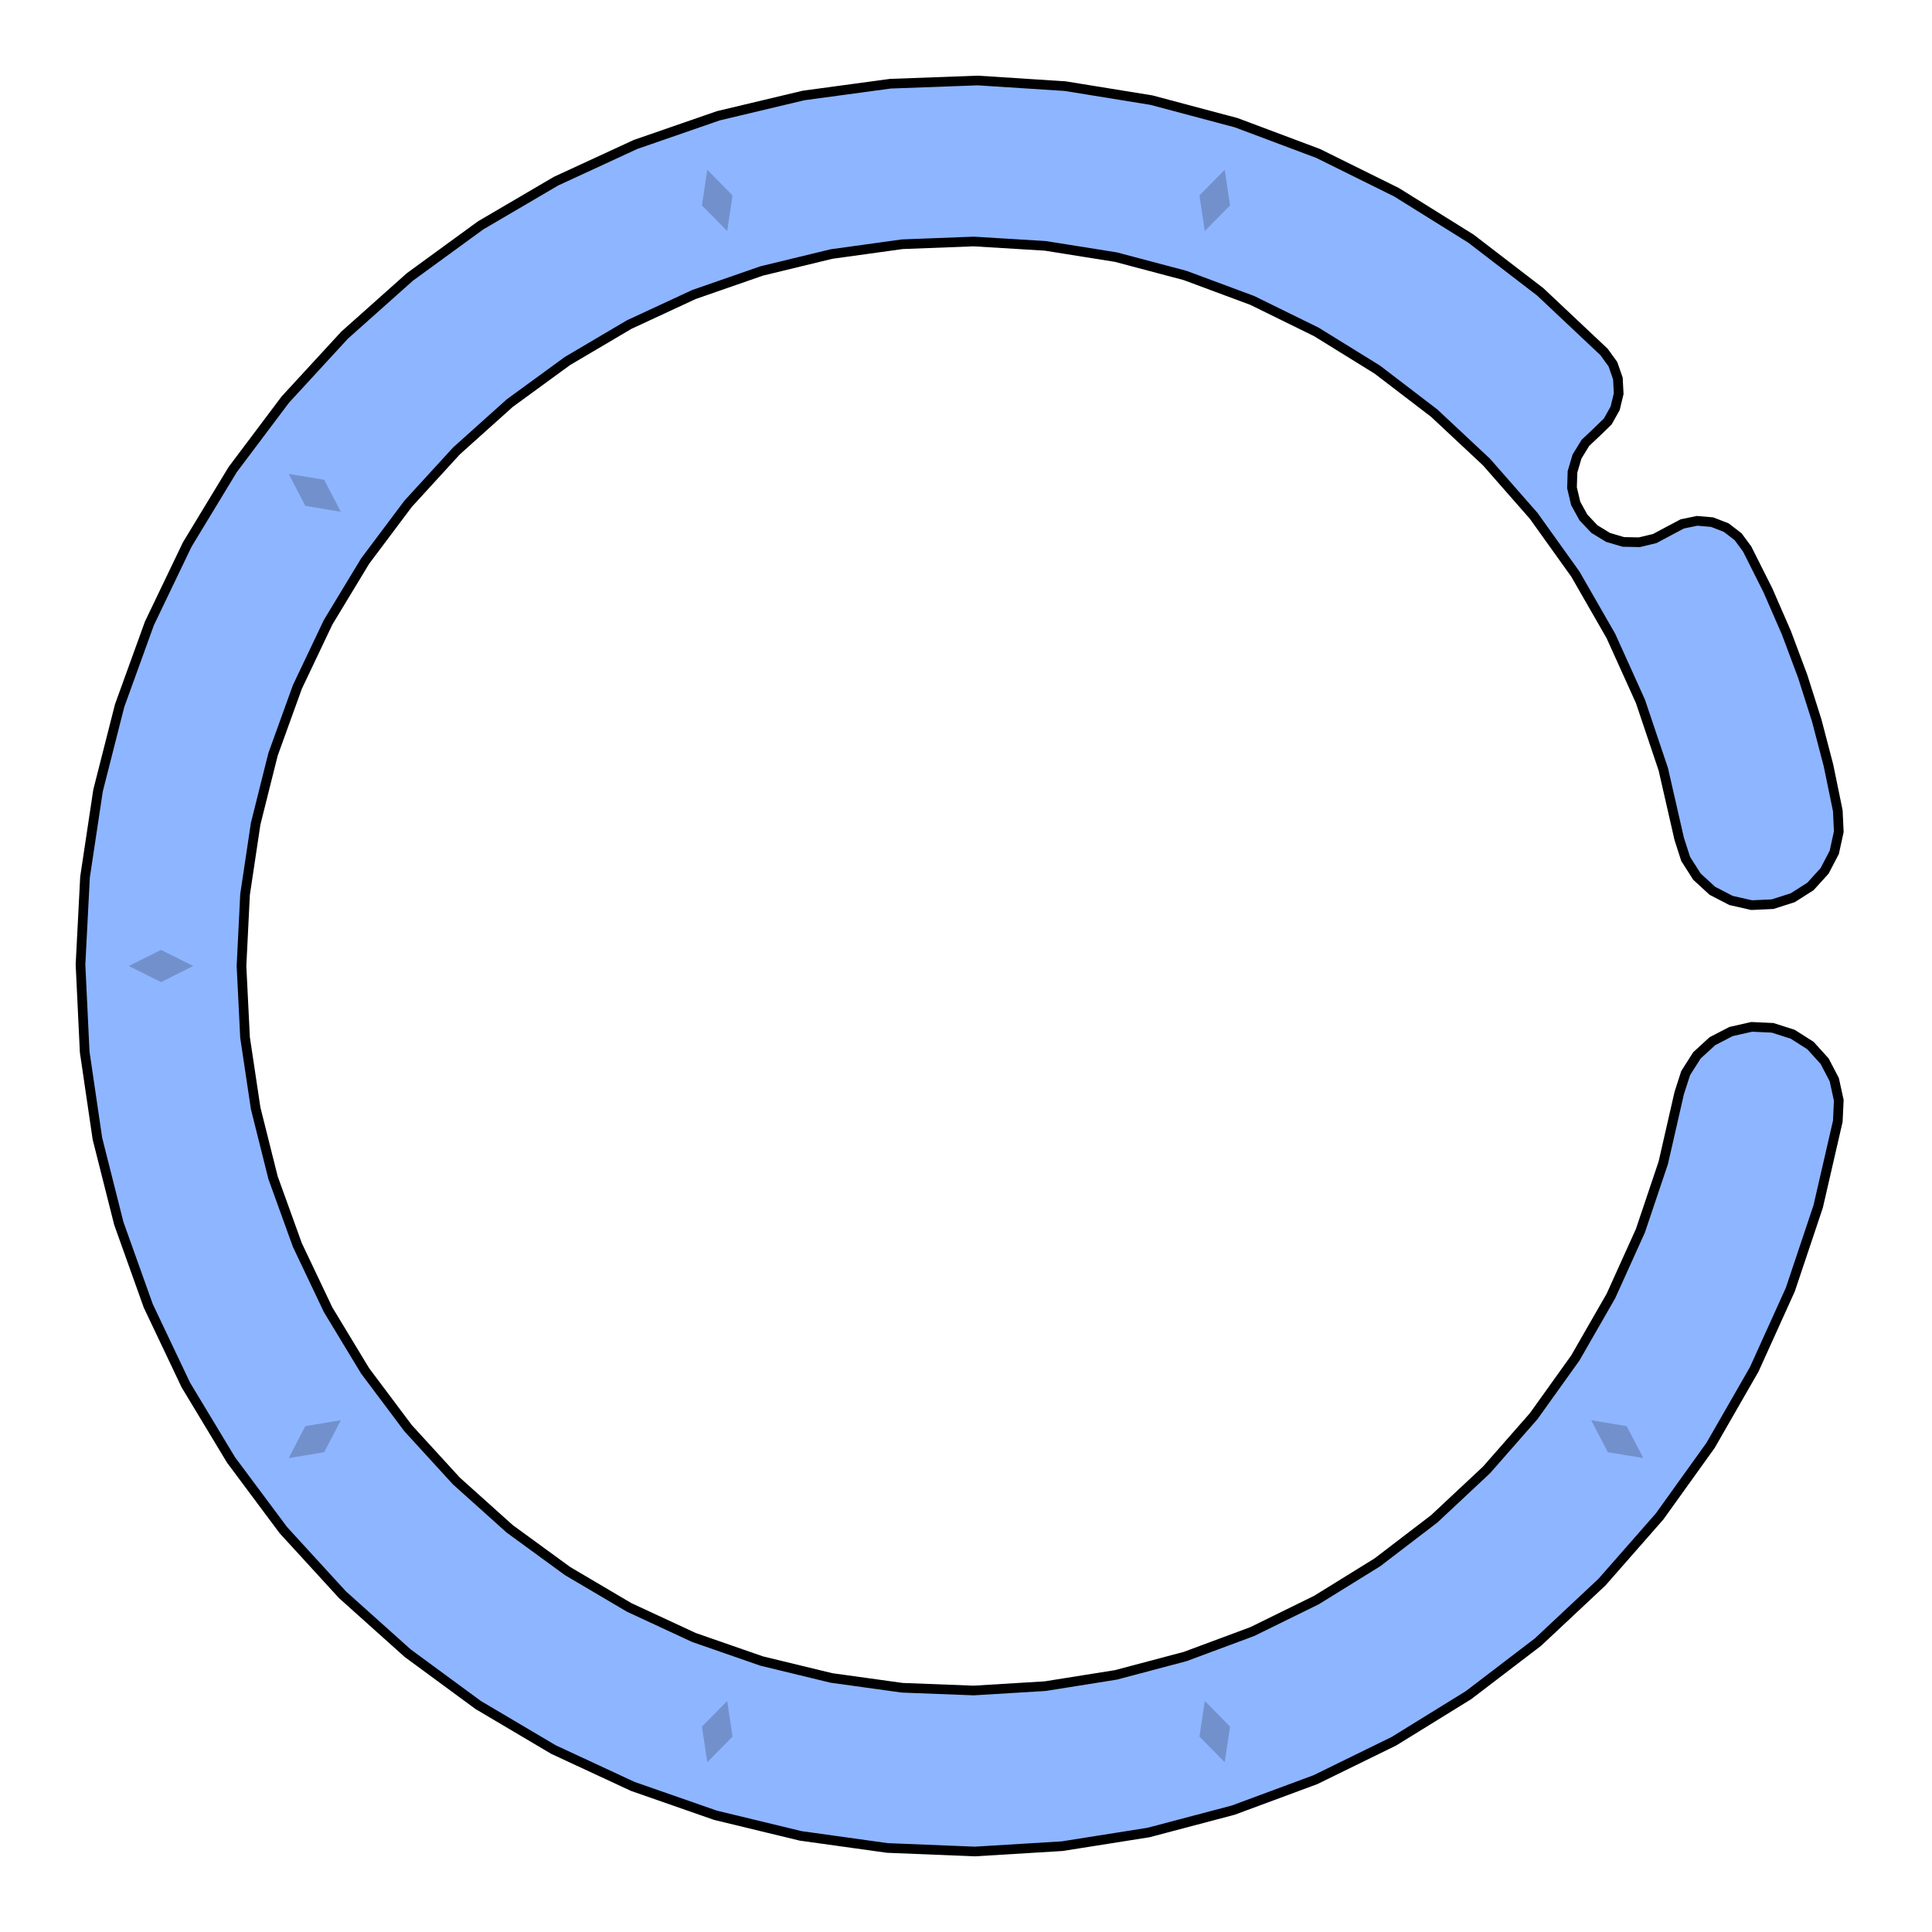 <svg xmlns='http://www.w3.org/2000/svg' viewBox='-6 -6 12 12'><path d='M5.415,-0.964 5.421,-0.834 5.393,-0.706 5.333,-0.591 5.245,-0.494 5.135,-0.424 5.01,-0.384 4.88,-0.378 4.752,-0.407 4.636,-0.467 4.54,-0.555 4.47,-0.665 4.43,-0.789 4.331,-1.222 4.189,-1.644 4.006,-2.049 3.785,-2.434 3.526,-2.796 3.233,-3.13 2.908,-3.434 2.555,-3.704 2.177,-3.938 1.778,-4.134 1.361,-4.289 0.931,-4.403 0.492,-4.473 0.048,-4.5 -0.396,-4.483 -0.836,-4.422 -1.269,-4.317 -1.689,-4.171 -2.092,-3.984 -2.475,-3.758 -2.834,-3.496 -3.165,-3.199 -3.465,-2.871 -3.732,-2.515 -3.962,-2.135 -4.153,-1.733 -4.304,-1.315 -4.412,-0.884 -4.478,-0.444 -4.5,-2.54947430354535E-15 -4.478,0.444 -4.412,0.884 -4.304,1.315 -4.153,1.733 -3.962,2.135 -3.732,2.515 -3.465,2.871 -3.165,3.199 -2.834,3.496 -2.475,3.758 -2.092,3.984 -1.689,4.171 -1.269,4.317 -0.836,4.422 -0.396,4.483 0.048,4.5 0.492,4.473 0.931,4.403 1.361,4.289 1.778,4.134 2.177,3.938 2.555,3.704 2.908,3.434 3.233,3.13 3.526,2.796 3.785,2.434 4.006,2.049 4.189,1.644 4.331,1.222 4.43,0.789 4.47,0.665 4.54,0.555 4.636,0.467 4.752,0.407 4.88,0.378 5.01,0.384 5.135,0.424 5.245,0.494 5.333,0.591 5.393,0.706 5.421,0.834 5.415,0.964 5.293,1.494 5.12,2.01 4.896,2.505 4.625,2.977 4.308,3.419 3.95,3.827 3.553,4.199 3.121,4.529 2.658,4.815 2.17,5.054 1.66,5.243 1.134,5.382 0.597,5.467 0.055,5.5 -0.489,5.478 -1.027,5.403 -1.556,5.275 -2.069,5.096 -2.562,4.867 -3.03,4.59 -3.468,4.268 -3.873,3.905 -4.24,3.504 -4.565,3.068 -4.846,2.602 -5.079,2.111 -5.262,1.599 -5.395,1.072 -5.474,0.534 -5.5,-0.009 -5.472,-0.552 -5.391,-1.09 -5.257,-1.617 -5.072,-2.128 -4.837,-2.618 -4.555,-3.083 -4.228,-3.518 -3.86,-3.918 -3.454,-4.28 -3.015,-4.6 -2.546,-4.875 -2.052,-5.103 -1.538,-5.281 -1.009,-5.407 -0.47,-5.48 0.073,-5.5 0.616,-5.465 1.152,-5.378 1.678,-5.238 2.187,-5.047 2.674,-4.806 3.136,-4.518 3.567,-4.187 3.963,-3.814 4.018,-3.738 4.049,-3.649 4.054,-3.555 4.032,-3.464 3.986,-3.382 3.919,-3.317 3.847,-3.249 3.795,-3.164 3.767,-3.069 3.764,-2.97 3.787,-2.873 3.835,-2.786 3.903,-2.714 3.988,-2.662 4.083,-2.634 4.182,-2.632 4.278,-2.655 4.366,-2.702 4.449,-2.746 4.541,-2.765 4.634,-2.757 4.722,-2.723 4.796,-2.666 4.852,-2.59 4.981,-2.333 5.096,-2.069 5.197,-1.799 5.284,-1.525 5.357,-1.246z' fill='#8eb5ff' stroke-width='.06' stroke='#000' /><g fill='rgba(0, 0, 0, .2)'><path transform='rotate(-54)' d='M0,4.8 L.1,5 0,5.2 -.1,5z' /><path transform='rotate(-18)' d='M0,4.8 L.1,5 0,5.2 -.1,5z' /><path transform='rotate(18)' d='M0,4.8 L.1,5 0,5.2 -.1,5z' /><path transform='rotate(54)' d='M0,4.8 L.1,5 0,5.2 -.1,5z' /><path transform='rotate(90)' d='M0,4.8 L.1,5 0,5.2 -.1,5z' /><path transform='rotate(126)' d='M0,4.8 L.1,5 0,5.2 -.1,5z' /><path transform='rotate(162)' d='M0,4.8 L.1,5 0,5.2 -.1,5z' /><path transform='rotate(198)' d='M0,4.8 L.1,5 0,5.2 -.1,5z' /></g></svg>